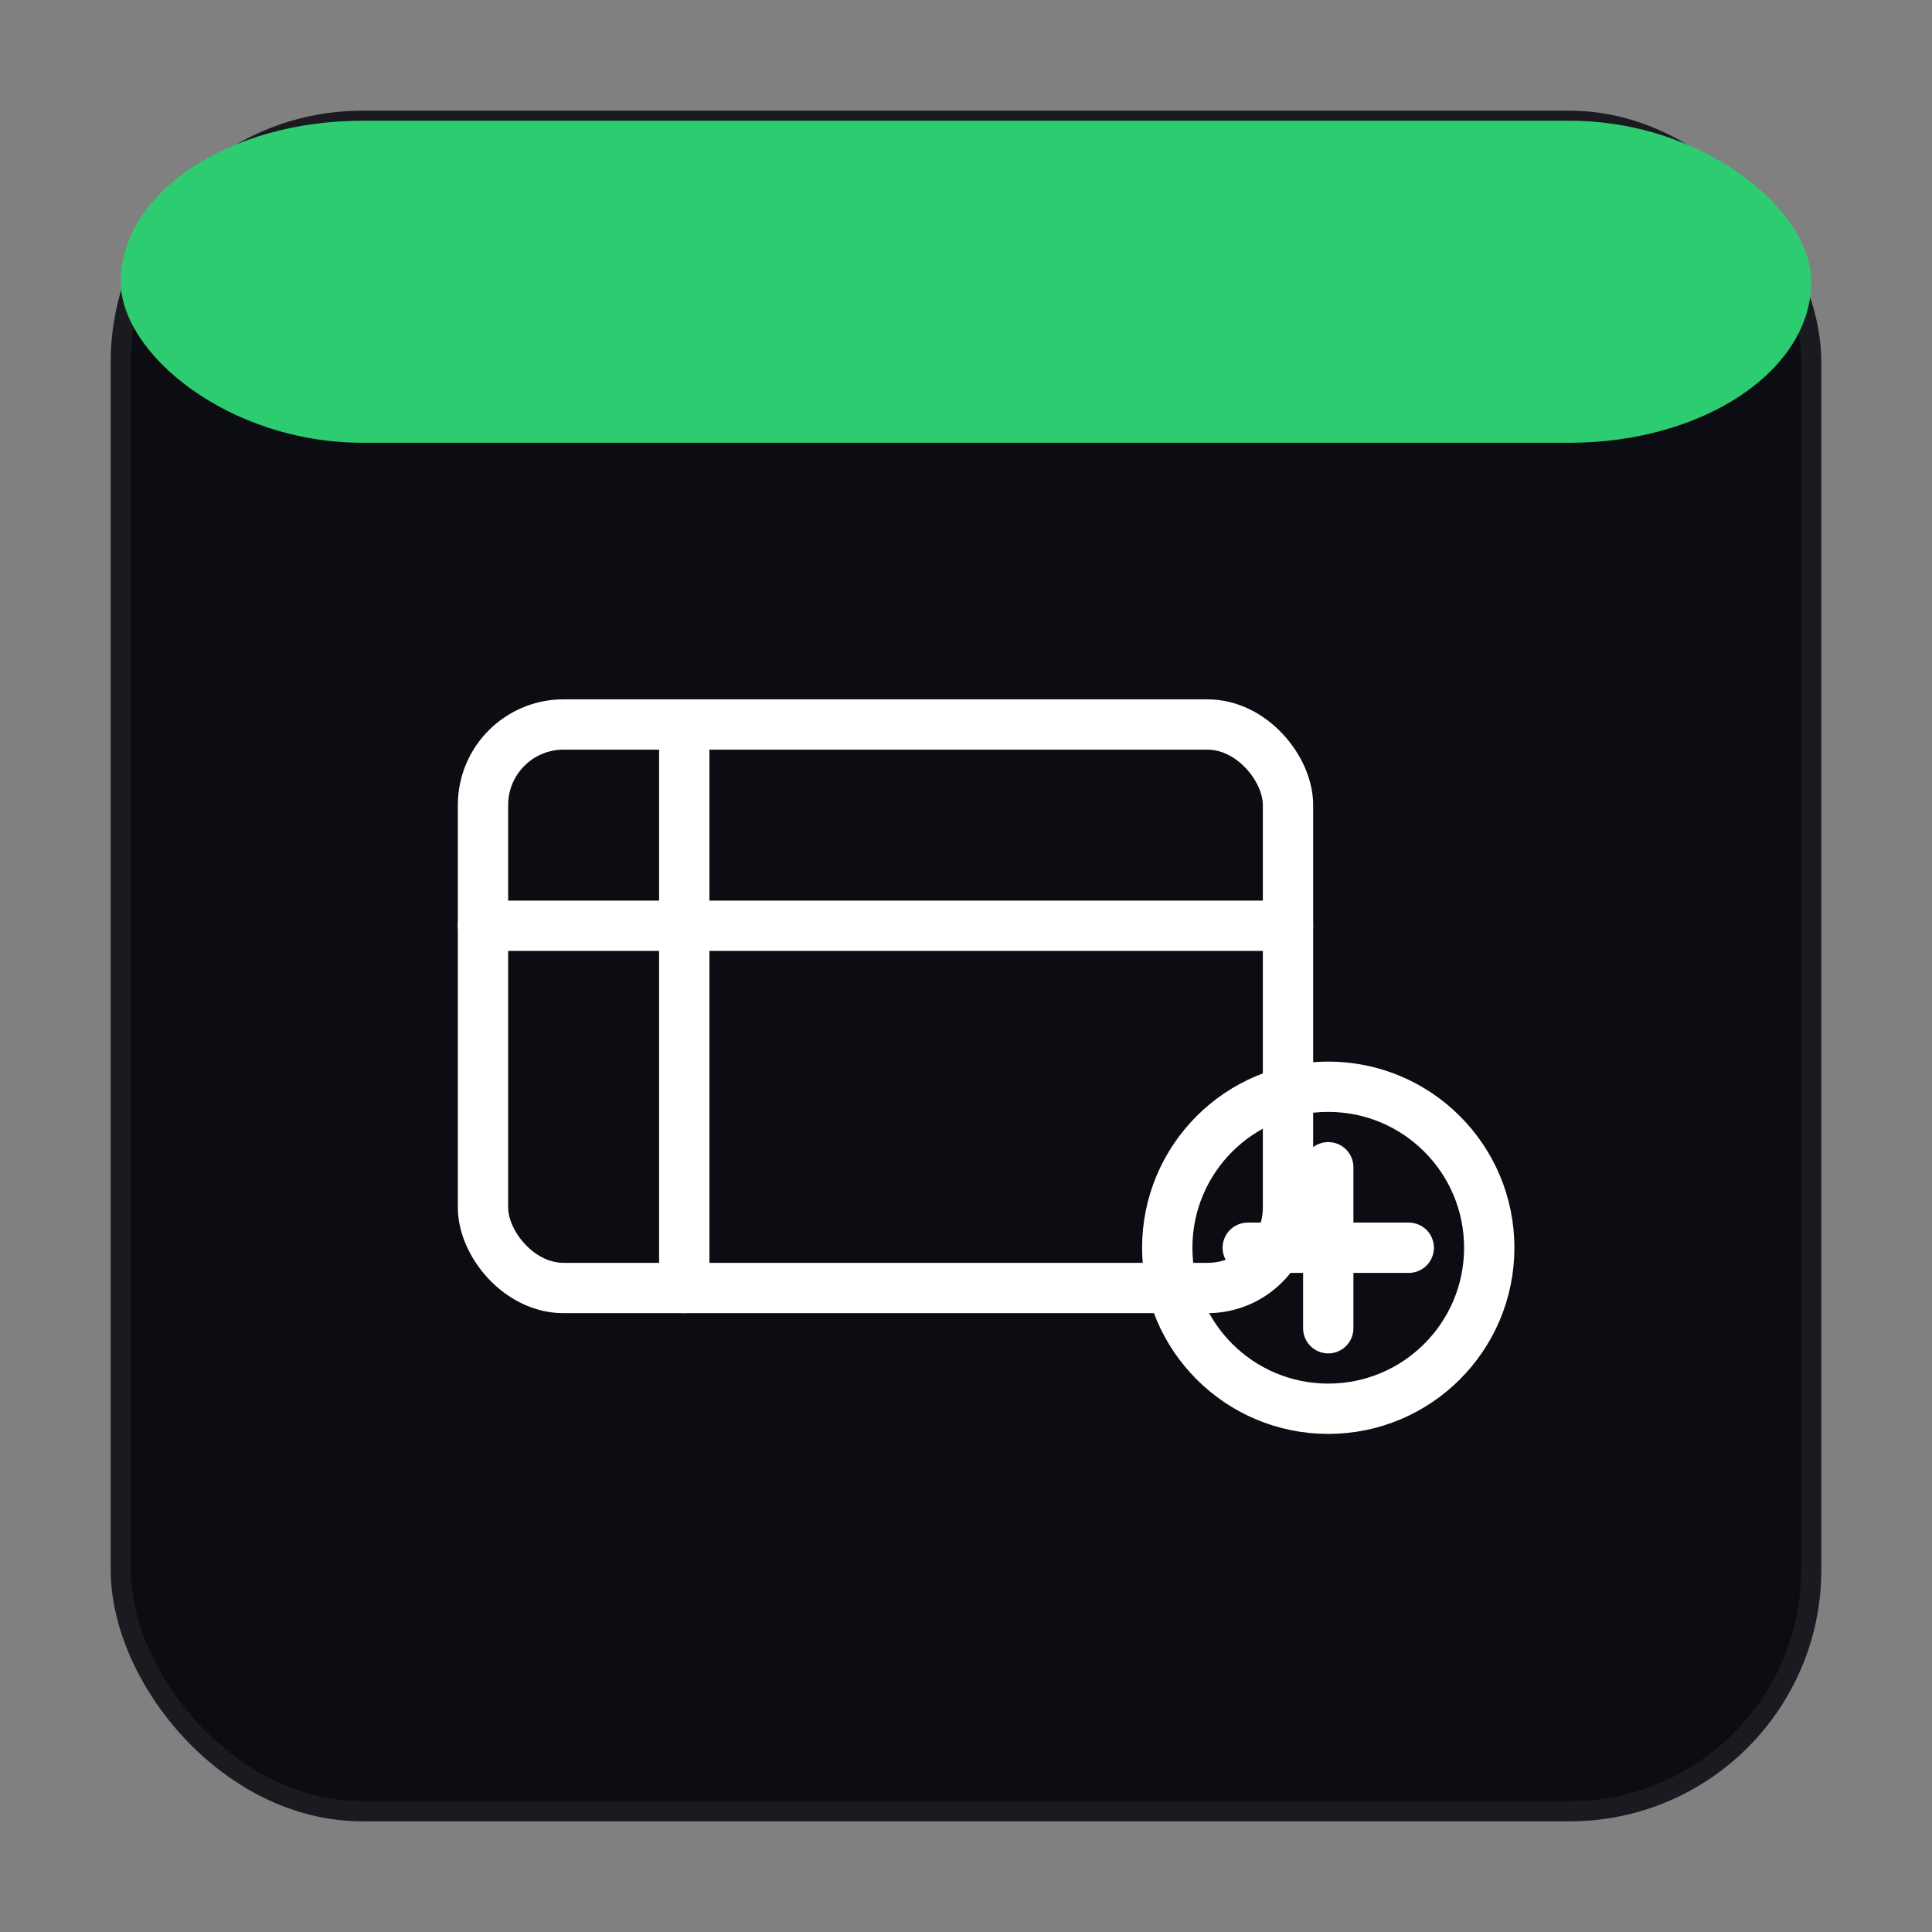 <svg xmlns="http://www.w3.org/2000/svg" width="96" height="96" viewBox="0 0 96 96" shape-rendering="geometricPrecision" text-rendering="optimizeLegibility" stroke-linecap="round" stroke-linejoin="round">
<rect x="0" y="0" width="96" height="96" fill="#808080" stroke="none"/>
<defs>
  <marker id="arrow" markerWidth="8" markerHeight="8" refX="4" refY="4" orient="auto-start-reverse">
    <path d="M0,0 L8,4 L0,8 z" fill="#ffffff"/>
  </marker>
</defs>
<rect x="6" y="6" width="84" height="84" rx="12" fill="#0c0d12" stroke="#1a1b20" stroke-width="1"/>
<rect x="6" y="6" width="84" height="16" rx="12" fill="#2ecc71"/>
<rect x="24" y="36" width="40" height="28" rx="4" stroke="#ffffff" stroke-width="2.5" fill="none" />
<line x1="24" y1="46" x2="64" y2="46" stroke="#ffffff" stroke-width="2.5" fill="none" />
<line x1="34" y1="36" x2="34" y2="64" stroke="#ffffff" stroke-width="2.5" fill="none" />
<circle cx="66" cy="62" r="8" stroke="#ffffff" stroke-width="2.5" fill="none" />
<path d="M66,58 v8 M62,62 h8" stroke="#ffffff" stroke-width="2.5" fill="none" />
</svg>
